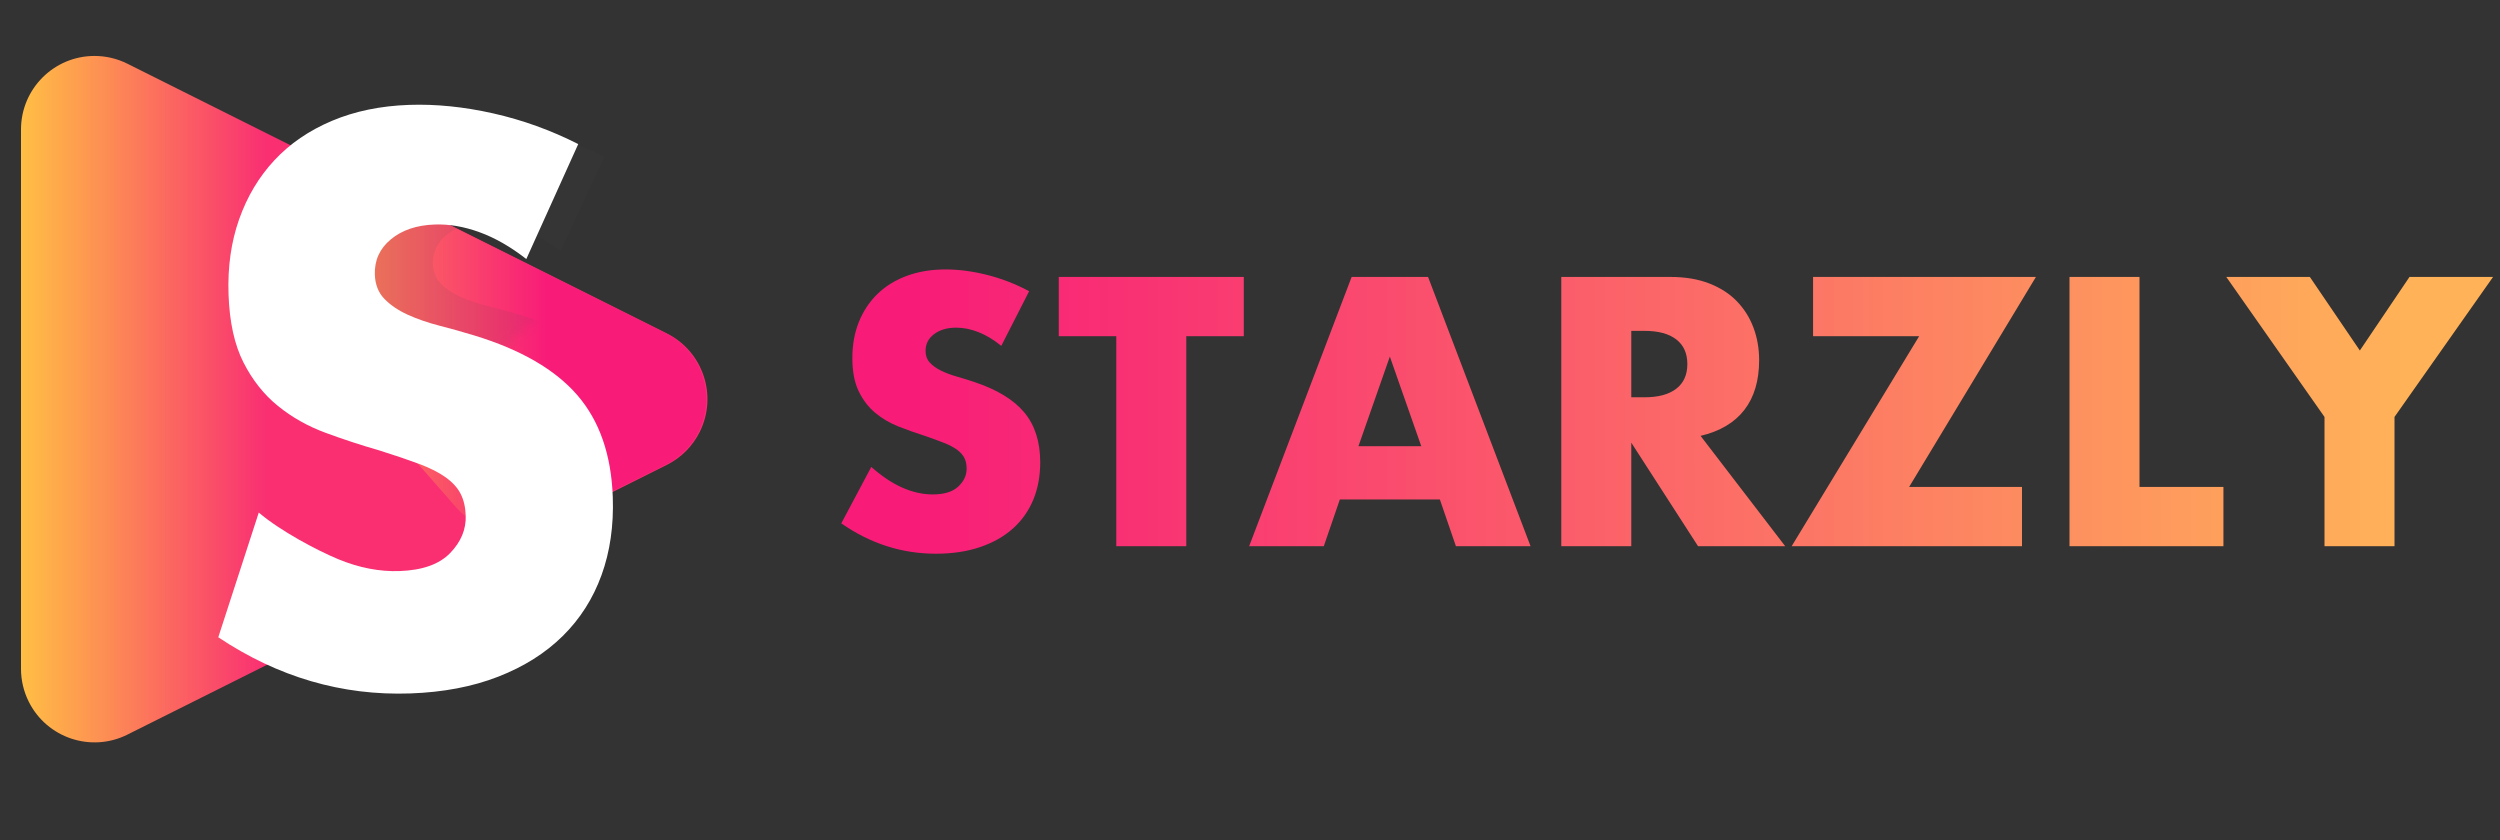 <?xml version="1.0" encoding="UTF-8"?>
<svg width="238px" height="80px" viewBox="0 0 238 80" version="1.1" xmlns="http://www.w3.org/2000/svg" xmlns:xlink="http://www.w3.org/1999/xlink">
    <rect x="0" y="0" width="238" height="80" fill="#333333" stroke="none"/>
    <!-- Generator: Sketch 58 (84663) - https://sketch.com -->
    <title>svgLogo</title>
    <desc>Created with Sketch.</desc>
    <defs>
        <linearGradient x1="4.076%" y1="50%" x2="95.014%" y2="50%" id="linearGradient-1">
            <stop stop-color="#F81C78" offset="0%"></stop>
            <stop stop-color="#FFB258" offset="100%"></stop>
        </linearGradient>
        <linearGradient x1="50%" y1="64.865%" x2="50%" y2="100%" id="linearGradient-2">
            <stop stop-color="#F92F72" offset="0%"></stop>
            <stop stop-color="#FFBF44" offset="100%"></stop>
        </linearGradient>
        <linearGradient x1="50%" y1="35.135%" x2="50%" y2="100%" id="linearGradient-3">
            <stop stop-color="#F81C78" offset="0%"></stop>
            <stop stop-color="#FFBF44" offset="100%"></stop>
        </linearGradient>
        <path d="M54.561,1.266 L60.291,12.798 C61.704,15.642 61.025,19.081 58.638,21.175 L37,40.155 C34.219,42.594 29.988,42.317 27.549,39.537 C25.754,37.49 25.376,34.56 26.594,32.125 L42.031,1.25 C43.76,-2.208 47.965,-3.61 51.423,-1.881 C52.783,-1.201 53.885,-0.096 54.561,1.266 Z" id="path-4"></path>
    </defs>
    <g id="Logo" stroke="none" stroke-width="1" fill="none" fill-rule="evenodd">
        <g>
            <g id="Group" transform="translate(22, 15)">
                <path d="M73.322,17.926 C72.597,17.337 71.871,16.9 71.146,16.617 C70.421,16.334 69.718,16.192 69.038,16.192 C68.177,16.192 67.474,16.396 66.93,16.804 C66.386,17.212 66.114,17.745 66.114,18.402 C66.114,18.855 66.25,19.229 66.522,19.524 C66.794,19.819 67.151,20.074 67.593,20.289 C68.035,20.504 68.534,20.691 69.089,20.85 C69.644,21.009 70.194,21.179 70.738,21.36 C72.914,22.085 74.506,23.054 75.515,24.267 C76.524,25.48 77.028,27.061 77.028,29.01 C77.028,30.325 76.807,31.515 76.365,32.58 C75.923,33.645 75.277,34.558 74.427,35.317 C73.577,36.076 72.534,36.666 71.299,37.085 C70.064,37.504 68.664,37.714 67.1,37.714 C63.859,37.714 60.855,36.751 58.09,34.824 L60.946,29.452 C61.943,30.336 62.929,30.993 63.904,31.424 C64.879,31.855 65.842,32.07 66.794,32.07 C67.882,32.07 68.692,31.821 69.225,31.322 C69.758,30.823 70.024,30.257 70.024,29.622 C70.024,29.237 69.956,28.902 69.82,28.619 C69.684,28.336 69.457,28.075 69.14,27.837 C68.823,27.599 68.409,27.378 67.899,27.174 C67.389,26.97 66.771,26.743 66.046,26.494 C65.185,26.222 64.34,25.922 63.513,25.593 C62.686,25.264 61.949,24.828 61.303,24.284 C60.657,23.74 60.136,23.054 59.739,22.227 C59.342,21.4 59.144,20.351 59.144,19.082 C59.144,17.813 59.354,16.662 59.773,15.631 C60.192,14.6 60.782,13.716 61.541,12.979 C62.3,12.242 63.23,11.67 64.329,11.262 C65.428,10.854 66.658,10.65 68.018,10.65 C69.287,10.65 70.613,10.826 71.996,11.177 C73.379,11.528 74.705,12.044 75.974,12.724 L73.322,17.926 Z M90.934,17.008 L90.934,37 L84.27,37 L84.27,17.008 L78.796,17.008 L78.796,11.364 L96.408,11.364 L96.408,17.008 L90.934,17.008 Z M113.306,27.48 L110.314,18.946 L107.322,27.48 L113.306,27.48 Z M115.074,32.546 L105.554,32.546 L104.024,37 L96.918,37 L106.676,11.364 L113.952,11.364 L123.71,37 L116.604,37 L115.074,32.546 Z M133.298,22.822 L134.556,22.822 C135.871,22.822 136.879,22.55 137.582,22.006 C138.285,21.462 138.636,20.68 138.636,19.66 C138.636,18.64 138.285,17.858 137.582,17.314 C136.879,16.77 135.871,16.498 134.556,16.498 L133.298,16.498 L133.298,22.822 Z M147.952,37 L139.656,37 L133.298,27.14 L133.298,37 L126.634,37 L126.634,11.364 L137.004,11.364 C138.432,11.364 139.679,11.574 140.744,11.993 C141.809,12.412 142.688,12.985 143.379,13.71 C144.07,14.435 144.592,15.274 144.943,16.226 C145.294,17.178 145.47,18.198 145.47,19.286 C145.47,21.235 145,22.816 144.059,24.029 C143.118,25.242 141.73,26.063 139.894,26.494 L147.952,37 Z M159.75,31.356 L170.494,31.356 L170.494,37 L148.564,37 L160.702,17.008 L150.604,17.008 L150.604,11.364 L171.82,11.364 L159.75,31.356 Z M181.68,11.364 L181.68,31.356 L189.67,31.356 L189.67,37 L175.016,37 L175.016,11.364 L181.68,11.364 Z M199.292,24.692 L189.942,11.364 L197.898,11.364 L202.658,18.368 L207.384,11.364 L215.34,11.364 L205.956,24.692 L205.956,37 L199.292,37 L199.292,24.692 Z" id="STARZLY" fill="url(#linearGradient-1)" fill-rule="nonzero"></path>
                <g id="Group-2" fill="#FFFFFF">
                    <polygon id="Star" transform="translate(15, 15) rotate(-39) translate(-15, -15) " points="15 20 9.122 23.09 10.245 16.545 5.489 11.91 12.061 10.955 15 5 17.939 10.955 24.511 11.91 19.755 16.545 20.878 23.09"></polygon>
                </g>
            </g>
            <g id="Group-5">
                <g id="Group-4">
                    <path d="M45.261,13.522 L70.935,64.87 C72.664,68.327 71.262,72.532 67.804,74.261 C66.832,74.747 65.76,75 64.674,75 L13.326,75 C9.46,75 6.326,71.866 6.326,68 C6.326,66.913 6.579,65.841 7.065,64.87 L32.739,13.522 C34.468,10.064 38.673,8.663 42.13,10.391 C43.485,11.069 44.584,12.167 45.261,13.522 Z" id="Triangle" fill="url(#linearGradient-2)" transform="translate(39, 38) rotate(90) translate(-39, -38) "></path>
                    <g id="Group-3" transform="translate(1.935, 1)">
                        <mask id="mask-5" fill="white">
                            <use xlink:href="#path-4"></use>
                        </mask>
                        <use id="Triangle-Copy" fill="url(#linearGradient-3)" transform="translate(37, 25.688) rotate(90) translate(-37, -25.688) " xlink:href="#path-4"></use>
                        <path d="M51.803,23.237 C50.577,22.235 49.352,21.494 48.126,21.012 C46.9,20.53 45.713,20.29 44.564,20.29 C43.109,20.29 41.921,20.636 41.002,21.33 C40.083,22.023 39.623,22.929 39.623,24.046 C39.623,24.816 39.853,25.452 40.313,25.953 C40.772,26.454 41.376,26.887 42.122,27.253 C42.869,27.619 43.712,27.937 44.65,28.207 C45.589,28.476 46.517,28.765 47.437,29.074 C51.113,30.306 53.804,31.953 55.508,34.014 C57.213,36.076 58.065,38.763 58.065,42.076 C58.065,44.311 57.692,46.333 56.945,48.144 C56.198,49.955 55.106,51.505 53.67,52.796 C52.234,54.087 50.472,55.088 48.385,55.801 C46.297,56.514 43.932,56.87 41.289,56.87 C35.812,56.87 30.738,55.233 26.065,51.958 L29.658,42.321 C31.343,43.823 34.242,45.447 35.889,46.179 C37.536,46.911 39.164,47.277 40.772,47.277 C42.611,47.277 43.98,46.853 44.88,46.006 C45.78,45.158 46.23,44.195 46.23,43.116 C46.23,42.461 46.115,41.893 45.885,41.411 C45.656,40.93 45.273,40.487 44.736,40.082 C44.2,39.678 43.501,39.302 42.64,38.955 C41.778,38.609 40.734,38.223 39.508,37.8 C38.053,37.337 36.626,36.827 35.228,36.268 C33.83,35.71 32.586,34.968 31.494,34.043 C30.403,33.119 29.522,31.953 28.851,30.547 C28.181,29.141 27.846,27.359 27.846,25.202 C27.846,23.044 28.2,21.089 28.909,19.336 C29.617,17.583 30.613,16.081 31.896,14.829 C33.179,13.576 34.75,12.604 36.607,11.91 C38.465,11.217 40.543,10.87 42.841,10.87 C44.985,10.87 47.226,11.169 49.562,11.766 C51.899,12.363 54.139,13.239 56.284,14.395 L51.803,23.237 Z" id="S" fill-opacity="0.1" fill="#4A4A4A" fill-rule="nonzero" mask="url(#mask-5)" transform="translate(42.065, 33.87) rotate(-2) translate(-42.065, -33.87) "></path>
                    </g>
                    <g id="Group-6" transform="translate(1, 0)" fill="#FFFFFF" fill-rule="nonzero">
                        <path d="M49.564,25.055 C48.108,23.836 46.653,22.933 45.197,22.347 C43.742,21.76 42.332,21.467 40.968,21.467 C39.239,21.467 37.829,21.889 36.738,22.734 C35.646,23.578 35.101,24.68 35.101,26.04 C35.101,26.978 35.373,27.752 35.919,28.362 C36.465,28.972 37.181,29.499 38.068,29.945 C38.955,30.39 39.956,30.777 41.07,31.106 C42.184,31.434 43.287,31.786 44.379,32.161 C48.745,33.662 51.94,35.667 53.964,38.176 C55.988,40.685 57,43.956 57,47.99 C57,50.71 56.557,53.173 55.67,55.377 C54.783,57.581 53.487,59.469 51.781,61.04 C50.075,62.611 47.983,63.831 45.504,64.698 C43.026,65.566 40.217,66 37.079,66 C30.575,66 24.549,64.007 19,60.02 L23.267,48.288 C25.268,50.117 28.71,52.094 30.666,52.985 C32.622,53.876 34.555,54.322 36.465,54.322 C38.648,54.322 40.274,53.806 41.343,52.774 C42.412,51.742 42.946,50.57 42.946,49.256 C42.946,48.459 42.81,47.767 42.537,47.181 C42.264,46.595 41.809,46.055 41.172,45.563 C40.536,45.07 39.706,44.613 38.682,44.191 C37.659,43.769 36.42,43.3 34.964,42.784 C33.236,42.221 31.542,41.6 29.882,40.92 C28.221,40.24 26.743,39.337 25.447,38.211 C24.151,37.085 23.105,35.667 22.309,33.955 C21.513,32.243 21.115,30.074 21.115,27.447 C21.115,24.821 21.536,22.441 22.377,20.307 C23.218,18.173 24.401,16.343 25.925,14.819 C27.448,13.295 29.313,12.111 31.519,11.266 C33.725,10.422 36.192,10 38.921,10 C41.468,10 44.129,10.363 46.903,11.09 C49.677,11.817 52.338,12.884 54.885,14.291 L49.564,25.055 Z" id="S-Copy-2" transform="translate(38, 38) rotate(-2) translate(-38, -38) "></path>
                    </g>
                </g>
            </g>
        </g>
    </g>
</svg>